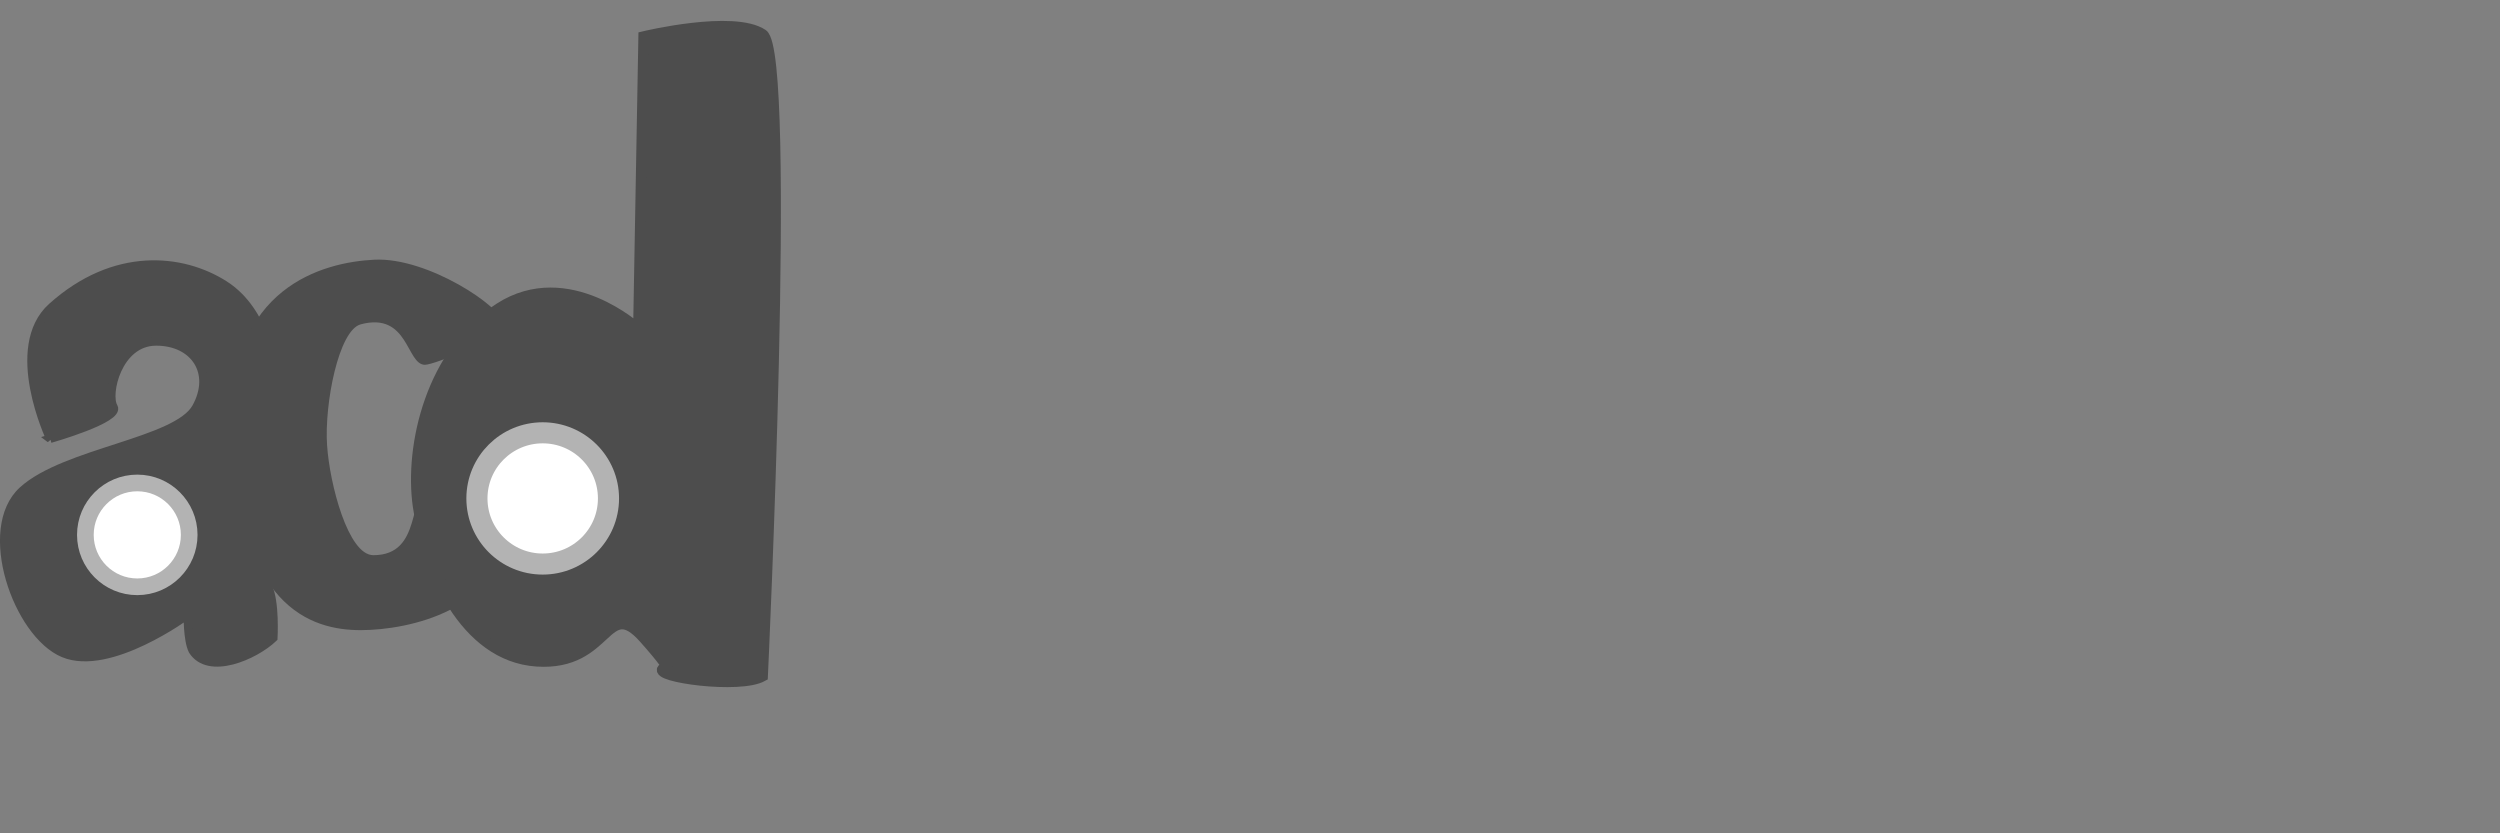 <?xml version="1.0" encoding="UTF-8" standalone="no"?>
<svg
   xmlns:dc="http://purl.org/dc/elements/1.1/"
   xmlns:cc="http://creativecommons.org/ns#"
   xmlns:rdf="http://www.w3.org/1999/02/22-rdf-syntax-ns#"
   xmlns:svg="http://www.w3.org/2000/svg"
   xmlns="http://www.w3.org/2000/svg"
   xmlns:xlink="http://www.w3.org/1999/xlink"
   xmlns:sodipodi="http://sodipodi.sourceforge.net/DTD/sodipodi-0.dtd"
   xmlns:inkscape="http://www.inkscape.org/namespaces/inkscape"
   width="100%"
   height="100%"
   viewBox="0,0,300,100"
   id="svg3122"
   version="1.1"
   inkscape:version="0.48.5 r10040"
   sodipodi:docname="defs.svg">
  <rect x="0" y="0" width="300" height="100" fill="#808080" stroke="none"/>
  <sodipodi:namedview
     pagecolor="#ffffff"
     bordercolor="#666666"
     borderopacity="1"
     objecttolerance="10"
     gridtolerance="10"
     guidetolerance="10"
     inkscape:pageopacity="0"
     inkscape:pageshadow="2"
     inkscape:window-width="1920"
     inkscape:window-height="1029"
     id="namedview3217"
     showgrid="false"
     inkscape:zoom="4.9144304"
     inkscape:cx="113.04348"
     inkscape:cy="32.608696"
     inkscape:window-x="0"
     inkscape:window-y="0"
     inkscape:window-maximized="1"
     inkscape:current-layer="svg3122" />
  <defs
     id="defs3124">
    <!-- inner black part of tape reel. Define here so it can be re-used in the reel -->
    <path
       id="reel_inner"
       d="m 50,8 C 52,8 65,8 65,13 65,18 56,34 54,35 Q 50,36 46,35 C 44,34 35,18 35,13 35,8 48,8 50,8 z"
       style="fill:#000000;stroke:#000000;stroke-width:2;" />
    <!-- tape reel definition -->
    <g
       id="reel">
      <!-- outer circle -->
      <circle
         cx="50"
         cy="50"
         r="50"
         stroke-width="0"
         fill="#b3b3b3"
         id="circle3128" />
      <!-- inner circle (hub) -->
      <circle
         cx="50"
         cy="50"
         r="10"
         stroke="#999999"
         stroke-width="3%"
         fill="#000000"
         id="circle3130" />
      <!-- cutouts for tape reel. Use definition and duplicate/rotate about the centre -->
      <use
         xlink:href="#reel_inner"
         id="use3132" />
      <use
         xlink:href="#reel_inner"
         transform="rotate(-120 50 50)"
         id="use3134" />
      <use
         xlink:href="#reel_inner"
         transform="rotate(-240 50 50)"
         id="use3136" />
    </g>
    <!-- reel animated clockwise -->
    <g
       id="reel_cw">
      <use
         xlink:href="#reel"
         id="use3139" />
      <animateTransform
         attributeType="xml"
         attributeName="transform"
         type="rotate"
         from="0 50 50"
         to="360 50 50"
         dur="8s"
         repeatCount="indefinite"
         id="animateTransform3141" />
    </g>
    <!-- reel animated counter-clockwise -->
    <g
       id="reel_ccw">
      <use
         xlink:href="#reel"
         id="use3144" />
      <animateTransform
         attributeType="xml"
         attributeName="transform"
         type="rotate"
         from="0 50 50"
         to="-360 50 50"
         dur="8s"
         repeatCount="indefinite"
         id="animateTransform3146" />
    </g>
    <!-- Capital T -->
    <g
       id="T">
      <path
         style="fill:#4d4d4d;stroke:none"
         d="M 2.273,26.336 C 0.699,31.161 0,38.205 0.758,38.836 1.515,39.468 11.364,37.447 11.996,38.205 c 0.631,0.758 -2.525,35.608 -1.389,35.608 1.136,0 15.026,3.246 16.541,0.253 1.515,-2.994 -2.778,-35.355 -1.768,-36.239 1.01,-0.884 7.923,2.976 10.954,1.768 C 38.311,38.806 38.417,26.714 35.86,25.957 33.304,25.199 3.351,23.028 2.273,26.336 z"
         id="T_outline" />
    </g>
    <!-- Capital R -->
    <g
       id="R">
      <path
         style="fill:#4d4d4d;stroke:#4d4d4d;stroke-width:1px;stroke-linecap:butt;stroke-linejoin:miter"
         d="m 3.059,49.674 c -0.622,1.939 -2.828,50.429 -1.118,53.737 4.173,0.054 9.46,1.958 12.486,-0.916 1.26,-0.729 -1.393,-18.913 -0.248,-20.159 1.145,-1.246 15.367,21.039 17.356,21.275 2.573,0.306 8.034,-1.852 8.228,-4.367 0.606,-7.826 -12.603,-20.043 -12.603,-20.043 0,0 9.494,-7.498 9.956,-14.888 C 37.578,56.924 34.305,48.703 23.682,47.78 13.059,46.856 3.681,47.735 3.059,49.674 z"
         id="R_outline" />
      <circle
         fill="#ffffff"
         stroke="#b3b3b3"
         id="R_inner"
         cx="20"
         cy="65"
         r="5" />
    </g>
    <g
       id="L">
      <path
         style="fill:#4d4d4d;fill-opacity:1;stroke:none"
         d="M 0.758,14.719 C 0.276,15.942 -0.913,71.324 0.379,73.976 1.297,75.181 31.41,74.986 33.304,74.986 c 1.894,0 2.147,-16.704 0,-18.093 -2.147,-1.389 -21.328,4.546 -21.328,4.546 0,0 4.394,-43.258 2.525,-46.214 C 13.112,14.214 0.758,14.719 0.758,14.719 z"
         id="L_outline" />
    </g>
    <g
       id="I">
      <path
         style="fill:#4d4d4d;fill-opacity:1;stroke:none"
         d="m 7.45,15.982 c -1.136,0.884 -1.136,7.576 -0.253,8.334 0.884,0.758 3.662,0.631 3.662,0.631 l -0.253,36.997 c 0,0 -4.167,-10e-7 -5.177,1.01 -1.01,1.01 -1.894,8.118 -0.758,8.118 1.136,0 20.435,-0.126 22.329,-0.126 1.894,0 3.03,-8.497 0.884,-9.886 -2.147,-1.389 -5.177,0.126 -5.177,0.126 L 21.951,25.199 c 0,0 3.283,0.884 4.924,0.126 1.641,-0.758 2.525,-9.344 1.136,-10.354 -1.389,-1.01 -20.562,1.01 -20.562,1.01 z"
         id="I_outline" />
    </g>
    <!-- Capital D -->
    <g
       id="D">
      <path
         style="fill:#4d4d4d;fill-opacity:1;stroke:none"
         d="m 3.383,23.099 c 3.657,-2.998 20.514,-1.78 26.071,4.107 4.58,4.851 7.871,13.138 7.946,20.982 0.089,9.286 -0.625,23.125 -7.411,28.125 -6.786,5 -24.568,2.956 -27.143,1.607 C -0.903,75.956 0.263,25.656 3.383,23.099 z"
         id="D_outline" />
      <path
         style="fill:#ffffff;stroke:#b3b3b3;stroke-width:1px;stroke-linecap:butt;stroke-linejoin:miter;"
         d="m 13.071,38.804 0,23.036 7.946,0 c 0,0 5.714,-2.946 5.536,-12.232 C 26.375,40.321 21.018,38.804 21.018,38.804 z"
         id="D_inner" />
      <circle
         fill="#b3b3b3"
         id="tape_spool_upper"
         r="1.312"
         cy="39.777"
         cx="26.473" />
      <circle
         fill="#b3b3b3"
         id="tape_spool_lower"
         r="1.312"
         cy="59.777"
         cx="26.473" />
    </g>
    <!-- Capital C -->
    <g
       id="C">
      <path
         style="fill:#4d4d4d;fill-opacity:1;stroke:none"
         d="m 23.991,31.161 c 1.136,0 9.312,-4.067 9.312,-6.34 0,-2.273 -8.935,-9.864 -15.373,-9.47 C 11.743,15.729 0.374,19.52 0.758,40.352 1.263,67.752 10.407,71.071 16.289,71.071 c 5.882,0 17.015,-3.193 17.015,-14.81 0,-5.458 -5.719,-7.508 -8.681,-6.692 -2.811,0.774 -0.818,10.228 -6.819,10.228 -3.03,0 -5.245,-10.692 -5.556,-16.541 -0.331,-6.229 1.389,-17.299 4.041,-18.183 5.761,-1.92 5.462,6.088 7.702,6.088 z"
         id="C_outline" />
    </g>
    <!-- Capital B -->
    <g
       id="B">
      <path
         style="fill:#4d4d4d;stroke:#4d4d4d;stroke-width:1px;stroke-linecap:butt;stroke-linejoin:miter"
         d="m 3.059,49.674 c -0.622,1.939 -2.828,50.429 -1.118,53.737 1.212,2.343 19.002,1.102 23.608,-0.08 4.538,-1.165 11.036,-5.518 11.814,-15.576 0.606,-7.826 -7.805,-13.856 -7.805,-13.856 0,0 6.085,-2.068 6.546,-9.458 C 36.568,57.05 34.305,48.703 23.682,47.78 13.059,46.856 3.681,47.735 3.059,49.674 z"
         id="B_outer" />
      <circle
         fill="#ffffff"
         stroke="#b3b3b3"
         id="B_upper"
         r="4.8"
         cy="64.738"
         cx="19.969" />
      <circle
         fill="#ffffff"
         stroke="#b3b3b3"
         id="B_lower"
         r="6.74"
         cy="90.43"
         cx="18.188" />
    </g>
    <g
       id="y">
      <path
         style="fill:#4d4d4d;stroke:#4d4d4d;stroke-width:1px;stroke-linecap:butt;stroke-linejoin:miter"
         d="m 0.502,30.768 c -0.211,1.889 15.677,33.392 14.92,36.902 -1.476,6.847 -7.52,-2.238 -9.03,-1.225 -1.751,1.175 -2.669,8.597 -1.084,10.194 2.045,2.062 19.525,4.873 23.682,0.716 4.157,-4.157 5.529,-23.381 5.529,-23.381 0,0 2.262,-22.263 -0.047,-24.573 -2.309,-2.309 -8.86,-1.538 -9.813,0.395 -0.953,1.933 -2.055,30.436 -2.055,30.436 0,0 -5.825,-31.472 -7.182,-32.745 -1.701,-1.595 -14.71,1.391 -14.92,3.28 z"
         id="y_outline" />
    </g>
    <g
       id="w">
      <path
         style="fill:#4d4d4d;stroke:#4d4d4d;stroke-width:1px;stroke-linecap:butt;stroke-linejoin:miter"
         d="m 0.502,30.768 c -0.211,1.889 12.498,40.755 15.34,43.089 1.906,1.083 4.144,2.361 7.128,-0.163 4.157,-4.157 6.333,-19.845 6.333,-19.845 0,0 0.561,19.993 4,20.346 3.418,0.35 5.096,-0.941 7.114,-3.123 2.577,-2.787 7.533,-38.602 7.037,-39.911 -1.099,-2.905 -6.435,-3.771 -7.862,-3.253 -1.749,0.636 -3.006,24.664 -3.006,24.664 0,0 -3.217,-17.747 -6.114,-24.053 -2.309,-2.309 -8.86,-0.654 -9.813,1.279 -0.953,1.933 -2.055,30.436 -2.055,30.436 0,0 -1.825,-31.472 -3.182,-32.745 -1.701,-1.595 -14.71,1.391 -14.92,3.28 z"
         id="w_outline" />
    </g>
    <g
       id="v">
      <path
         style="fill:#4d4d4d;fill-opacity:1;stroke:#4d4d4d;stroke-width:1px;stroke-linecap:butt;stroke-linejoin:miter;stroke-opacity:1"
         d="m 0.502,30.768 c -0.211,1.889 16.498,40.755 19.34,43.089 1.906,1.083 4.144,2.361 7.128,-0.163 4.157,-4.157 6.333,-18.962 6.333,-18.962 0,0 3.478,-23.021 1.169,-25.33 -2.309,-2.309 -8.86,-1.538 -9.813,0.395 -0.953,1.933 -2.055,30.436 -2.055,30.436 0,0 -5.825,-31.472 -7.182,-32.745 -1.701,-1.595 -14.71,1.391 -14.92,3.28 z"
         id="v_outline" />
    </g>
    <g
       id="t">
      <path
         style="fill:#4d4d4d;fill-opacity:1;stroke:none"
         d="m 23.125,25.125 c 1.704,2.158 -0.089,9.732 -0.089,9.732 0,0 9.411,-0.446 10.214,0.536 0.804,0.982 0.893,5.625 -0.089,6.786 -0.982,1.161 -11.554,1.161 -11.554,1.161 0,0 -2.857,16.161 -2.768,17.054 0.089,0.893 0.268,2.054 2.054,2.321 1.786,0.268 3.482,-2.679 4.643,-5.089 1.161,-2.411 1.875,-1.786 3.482,-1.429 1.607,0.357 4.286,2.321 4.286,4.375 0,2.054 -4.501,8.884 -7.143,9.821 C 23.393,71.375 13.125,71.911 11.518,70.929 9.911,69.946 6.472,66.93 6.875,62 c 0.193,-2.365 3.393,-18.036 3.393,-18.036 0,0 -7.589,0.804 -8.214,-0.179 -0.625,-0.982 -2.321,-7.054 -1.25,-8.125 C 1.875,34.589 11.429,35.036 11.429,35.036 c 0,0 0.926,-8.994 2.054,-9.464 C 14.61,25.102 21.421,22.967 23.125,25.125 z"
         id="t_outline" />
    </g>
    <g
       id="s">
      <path
         style="fill:#4d4d4d;fill-opacity:1;stroke:none"
         d="m 33.304,37.304 c 0,2.883 -4.554,6.25 -6.518,5.893 -1.964,-0.357 -7.683,-5.853 -10.179,-6.071 -2.495,-0.219 -3.607,0.327 -4.732,1.518 -1.125,1.19 -1.29,2.874 0.893,5.714 2.183,2.841 11.568,2.225 14.375,4.196 4.196,2.946 4.703,9.899 4.196,14.375 -0.536,4.732 -1.429,9.464 -11.607,9.107 C 9.554,71.679 -0.268,63.732 0.357,61.589 c 0.625,-2.143 3.304,-8.571 5.804,-7.857 2.5,0.714 10.446,7.143 11.964,7.768 1.518,0.625 3.125,0.446 4.286,-1.696 C 23.571,57.661 22.5,55.518 21.25,54.536 20,53.554 6.607,51.857 3.839,48.821 1.713,46.49 -0.089,38.643 1.518,34.357 2.692,31.227 11.652,29.206 14.911,29.179 c 10.446,-0.089 18.393,6.504 18.393,8.125 z"
         id="s_outline" />
    </g>
    <g
       id="r">
      <path
         style="fill:#4d4d4d;fill-opacity:1;stroke:#4d4d4d;stroke-width:0.965px;stroke-linecap:butt;stroke-linejoin:miter;stroke-opacity:1"
         d="m 2.978,34.246 c -1.387,36.125 -3.859,37.073 -1.548,37.933 2.312,0.86 10.332,2.063 12.644,0.773 2.312,-1.29 -2.265,-21.653 -0.415,-24.233 1.849,-2.58 6.888,-4.581 9.662,-2.431 2.774,2.15 3.812,6.407 3.812,6.407 0,0 6.517,-2.507 7.284,-3.827 0.767,-1.32 -2.613,-15.408 -9.548,-15.838 -6.935,-0.43 -12.181,4.656 -12.181,4.656 0,0 1.387,-4.731 -0.462,-5.161 -1.849,-0.43 -9.247,1.72 -9.247,1.72 z"
         id="r_outline" />
    </g>
    <g
       id="p">
      <path
         id="p_outline"
         d="m 218.924,54.038 c -1.466,1.72 -2.296,46.106 -0.924,48.034 2.092,2.939 13.856,0.924 13.856,0.924 1.1,-0.605 -0.104,-5.159 0,-12.008 0,0 8.153,5.817 13.233,2.584 5.081,-3.233 6.5,-21.44 6.5,-21.44 0,0 0.589,-15.322 -6.339,-19.479 -6.928,-4.157 -12.832,3.026 -12.832,3.026 0,0 0.503,-3.896 -0.897,-4.558 -1.456,-0.689 -12.598,2.918 -12.598,2.918 z"
         style="fill:#4d4d4d;fill-opacity:1;stroke:#4d4d4d;stroke-width:1px;stroke-linecap:butt;stroke-linejoin:miter;stroke-opacity:1" />
      <circle
         r="6.2"
         cy="76.185"
         cx="136.474"
         id="p_inner"
         style="fill:#ffffff;fill-opacity:0.941;stroke:#b3b3b3;stroke-width:2;stroke-linecap:round;stroke-linejoin:round;stroke-miterlimit:4;stroke-opacity:1;stroke-dasharray:none;stroke-dashoffset:0" />
    </g>
    <g
       id="o">
      <path
         id="o_outline"
         d="M 8.482,41.304 C 18.304,37.643 27.5,39.339 30.982,45.679 c 3.482,6.339 2.232,16.911 0.179,22.625 -2.054,5.714 -7.946,12.232 -14.375,11.607 -6.429,-0.625 -12.771,-6.593 -15.536,-9.375 -2.816,-2.833 0.635,-26.773 7.232,-29.232 z"
         style="fill:#4d4d4d;fill-opacity:1;stroke:none" />
      <circle
         r="8.26"
         cy="62.455"
         cx="18.884"
         id="o_inner"
         style="fill:#ffffff;fill-opacity:1;stroke:#b3b3b3;stroke-opacity:1" />
    </g>
    <g
       id="n">
      <path
         style="fill:#4d4d4d;fill-opacity:1;stroke:none;display:inline"
         d="M 1.174,35.297 C 0.719,34.387 5.014,31.994 8.317,31.994 c 3.304,0 3.571,3.75 3.571,3.75 0,0 8.25,-3.75 12.625,-3.75 4.375,0 5.357,3.661 5.357,3.661 0.828,1.491 0.98,2.761 1.339,9.643 0.118,1.611 1.795,25.113 0.179,26.054 -0.952,0.554 -10.113,0.554 -10.536,0.268 -2.225,-1.503 2.009,-25.614 1.786,-26.946 -0.282,-1.684 -2.991,-3.62 -4.643,-3.482 -1.652,0.138 -4.036,2.056 -4.143,3.661 -0.079,1.18 1.508,24.728 0.714,25.786 C 13.616,71.904 3.451,71.904 2.067,70.726 0.715,69.574 4.206,41.367 4.032,41.012 3.092,39.1 1.174,35.297 1.174,35.297 z"
         id="n_outline" />
    </g>
    <g
       id="m">
      <path
         style="fill:#4d4d4d;fill-opacity:1;stroke:none"
         d="m 1.429,34.464 c -0.455,-0.911 3.839,-3.304 7.143,-3.304 3.304,0 3.571,3.75 3.571,3.75 0,0 6.25,-3.75 10.625,-3.75 4.375,0 5.357,3.661 5.357,3.661 2.868,-0.915 9.935,-6.005 12.857,-3.661 3.862,3.675 5.096,34.458 4.196,37.214 -0.88,2.696 -9.148,2.696 -10.054,2.696 -2.886,0 -1.821,-26.33 -1.821,-27.768 0,-1.125 -0.793,-2.817 -2.054,-2.679 -1.261,0.138 -1.889,2.432 -1.786,3.839 0.118,1.611 1.795,25.113 0.179,26.054 -0.952,0.554 -10.113,0.554 -10.536,0.268 -2.225,-1.503 2.098,-25.793 1.875,-27.125 -0.282,-1.684 -2.187,-3.531 -3.839,-3.393 -1.652,0.138 -2.929,2.145 -3.036,3.75 -0.079,1.18 1.508,24.728 0.714,25.786 C 13.87,71.071 3.705,71.071 2.321,69.893 0.969,68.741 4.461,40.534 4.286,40.179 3.346,38.267 1.429,34.464 1.429,34.464 z"
         id="m_outline" />
    </g>
    <g
       id="k">
      <path
         id="k_outline"
         d="m 2.978,17.704 c -1.387,36.125 -3.859,53.614 -1.548,54.474 2.312,0.86 10.332,2.063 12.644,0.773 0.578,-0.323 -1.042,-12.696 -1.117,-14.827 -0.075,-2.131 12.932,15.377 15.73,15.569 1.708,0.117 4.75,-4.605 4.617,-6.897 C 33.171,64.504 13.196,49.363 13.659,48.718 c 1.849,-2.58 6.762,-7.612 9.536,-5.461 2.774,2.15 5.959,2.493 5.959,2.493 0,0 3.383,-9.957 4.15,-11.277 0.767,-1.32 -1.5,-1.013 -8.435,-1.443 -6.935,-0.43 -12.687,7.181 -12.687,7.181 0,0 3.66,-22.535 1.811,-22.965 -1.849,-0.43 -11.014,0.458 -11.014,0.458 z"
         style="fill:#4d4d4d;fill-opacity:1;stroke:#4d4d4d;stroke-width:0.965px;stroke-linecap:butt;stroke-linejoin:miter;stroke-opacity:1" />
    </g>
    <g
       id="i">
      <path
         id="i_dot"
         d="m 42.616,62.013 c 0.981,-0.959 12.059,-1.009 13.456,0.384 1.397,1.393 0.053,32.369 -1.14,33.109 -1.194,0.74 -10.874,1.024 -13.423,-0.611 -1.566,-1.004 0.125,-31.923 1.107,-32.882 z"
         style="fill:#4d4d4d;fill-opacity:1;stroke:#4d4d4d;stroke-width:0.872px;stroke-linecap:butt;stroke-linejoin:miter;stroke-opacity:1" />
      <path
         id="i_outline"
         d="m 43.465,48.313 c -0.896,0.995 -1.469,7.448 -0.547,8.748 0.627,0.884 11.018,1.363 12.881,0.32 1.06,-0.594 2.394,-8.088 0.77,-9.084 -1.878,-1.153 -11.989,-1.222 -13.105,0.017 z"
         style="fill:#4d4d4d;fill-opacity:1;stroke:#4d4d4d;stroke-width:1px;stroke-linecap:butt;stroke-linejoin:miter;stroke-opacity:1" />
    </g>
    <g
       id="h">
      <path
         style="fill:#4d4d4d;fill-opacity:1;stroke:#4d4d4d;stroke-width:1px;stroke-linecap:butt;stroke-linejoin:miter;stroke-opacity:1"
         d="m 2.173,19.79 c -1.31,23.329 -2.492,49.053 -0.924,59.119 12.008,1.847 12.711,-1.225 12.711,-1.225 0,0 -1.611,-29.656 -0.576,-32.525 1.036,-2.868 3.2,-4.25 5.509,-3.789 2.309,0.462 3.3,1.513 2.838,9.826 -0.462,8.313 -2.041,21.741 -1.084,24.017 0.895,2.129 10.088,2.202 11.881,0.843 1.487,-1.127 0.957,-33.127 -0.428,-35.898 -1.386,-2.771 -4.284,-5.462 -9.826,-5.462 -5.542,0 -9.364,3.822 -9.364,3.822 0,0 3.025,-17.419 2.229,-18.776 -0.831,-1.417 -11.917,-1.233 -12.966,0.047 z"
         id="h_outline" />
    </g>
    <g
       id="g">
      <path
         id="g_outline"
         d="m 136.479,61.301 c 0,0 -6.674,-6.165 -13.14,-2.008 -6.466,4.157 -8.553,13.046 -7.725,18.829 0.83,5.797 4.317,14.251 11.245,14.713 6.928,0.462 6.466,-6.339 10.161,-2.182 3.695,4.157 3.521,6.881 -2.022,7.805 -5.542,0.924 -12.423,-6.023 -14.144,-5.161 -1.721,0.862 -5.534,7.2 -4.619,8.775 0.915,1.576 15.703,7.39 22.631,5.081 6.928,-2.309 8.648,-9.11 8.648,-9.11 0,0 2.898,-38.462 0.127,-40.309 -2.771,-1.847 -10.161,-2.309 -10.161,-2.309 z"
         style="fill:#4d4d4d;fill-opacity:1;stroke:#4d4d4d;stroke-width:1px;stroke-linecap:butt;stroke-linejoin:miter;stroke-opacity:1" />
      <circle
         r="6.23"
         cy="76.185"
         cx="136.474"
         id="g_inner"
         style="fill:#ffffff;fill-opacity:0.941;stroke:#b3b3b3;stroke-width:2;stroke-linecap:round;stroke-linejoin:round;stroke-miterlimit:4;stroke-opacity:1;stroke-dasharray:none;stroke-dashoffset:0" />
    </g>
    <g
       id="e">
      <path
         style="fill:#4d4d4d;fill-opacity:1;stroke:#4d4d4d;stroke-width:1px;stroke-linecap:butt;stroke-linejoin:miter;stroke-opacity:1"
         d="m 11.379,59.915 c -2.193,7.104 5.386,8.131 8.289,7.529 4.714,-0.977 7.096,-5.253 9.721,-5.043 1.066,0.085 4.368,2.956 3.914,5.616 -0.713,4.177 -14.083,7.347 -16.148,7.347 -3.823,0 -8.418,-0.562 -12.968,-4.293 -3.435,-2.817 -3.725,-8.745 -3.968,-13.072 -0.337,-5.995 0.141,-22.418 6.567,-24.839 5.309,-2 26.119,-3.641 26.518,11.063 0.045,1.665 0,22.571 -21.924,15.691 z"
         id="e_outline" />
      <circle
         id="e_inner"
         cx="136.474"
         cy="76.185"
         r="6.232"
         style="fill:#ffffff;fill-opacity:1;stroke:#b3b3b3;stroke-width:2;stroke-linecap:round;stroke-linejoin:round;stroke-miterlimit:4;stroke-opacity:1;stroke-dasharray:none;stroke-dashoffset:0" />
    </g>
    <g
       id="d">
      <path
         style="fill:#4d4d4d;fill-opacity:1;stroke:#4d4d4d;stroke-width:1px;stroke-linecap:butt;stroke-linejoin:miter;stroke-opacity:1"
         d="m 136.479,68.301 c 0,0 -6.674,-6.165 -13.14,-2.008 -6.466,4.157 -8.553,13.046 -7.725,18.829 0.83,5.797 4.317,14.251 11.245,14.713 6.928,0.462 6.466,-6.339 10.161,-2.182 3.695,4.157 1.767,2.88 1.767,2.88 -0.875,0.802 7.289,1.938 9.458,0.721 0,0 2.771,-59.099 0,-60.946 -2.771,-1.847 -11.268,0.216 -11.268,0.216 z"
         id="d_outline"
         transform="translate(-114.942,-28.188)" />
      <circle
         id="d_inner"
         style="fill:#ffffff;fill-opacity:1;stroke:#b3b3b3;stroke-width:2;stroke-linecap:round;stroke-linejoin:round;stroke-miterlimit:4;stroke-opacity:1;"
         cx="12.474"
         cy="56.185"
         r="6.23"
         d="m 18.704,56.185 c 0,3.441 -2.789,6.23 -6.23,6.23 -3.441,0 -6.23,-2.789 -6.23,-6.23 0,-3.441 2.789,-6.23 6.23,-6.23 3.441,0 6.23,2.789 6.23,6.23 z" />
    </g>
    <g
       id="c">
      <path
         id="c_outline"
         d="m 23.991,43.776 c 1.136,0 9.312,-3.245 9.312,-5.058 0,-1.813 -8.935,-7.87 -15.373,-7.555 C 11.743,31.464 0.374,34.489 0.758,51.108 1.263,72.969 10.407,75.617 16.289,75.617 c 5.882,0 17.015,-2.548 17.015,-11.816 0,-4.354 -5.719,-5.99 -8.681,-5.339 -2.811,0.618 -0.818,8.16 -6.819,8.16 -3.03,0 -5.245,-8.53 -5.556,-13.197 -0.331,-4.969 1.389,-13.801 4.041,-14.506 5.761,-1.532 5.462,4.857 7.702,4.857 z"
         style="fill:#4d4d4d;fill-opacity:1;stroke:none" />
    </g>
    <g
       id="a">
      <path
         id="a_outline"
         transform="translate(-181.739,-16.289)"
         d="m 187.771,68.945 c 0,0 -5.212,-10.973 0.207,-15.831 7.504,-6.725 15.61,-5.877 20.69,-2.644 5.081,3.233 5.763,10.288 5.763,10.288 0,0 -1.479,24.017 -0.556,25.864 0.924,1.847 0.669,6.225 0.669,6.225 -2.243,2.132 -7.768,4.55 -9.692,1.499 -0.637,-1.283 -0.576,-4.297 -0.576,-4.297 0,0 -9.372,6.941 -14.914,4.632 -5.542,-2.309 -9.973,-14.92 -4.893,-19.539 5.081,-4.619 18.494,-5.797 20.804,-9.954 2.309,-4.157 -0.174,-7.919 -4.793,-7.919 -4.619,0 -6.038,6.339 -5.114,7.852 0.868,1.421 -7.597,3.822 -7.597,3.822 z"
         style="fill:#4d4d4d;fill-opacity:1;stroke:#4d4d4d;stroke-width:1px;stroke-linecap:butt;stroke-linejoin:miter;stroke-opacity:1" />
      <circle
         r="6.23"
         cy="64.185"
         cx="16.474"
         id="a_inner"
         style="fill:#ffffff;fill-opacity:1;stroke:#b3b3b3;stroke-width:2;stroke-linecap:round;stroke-linejoin:round;stroke-miterlimit:4;stroke-opacity:1;stroke-dasharray:none;stroke-dashoffset:0" />
    </g>
  </defs>
  <use
     xlink:href="#a"
     id="use3211" />
  <use
     xlink:href="#c"
     transform="translate(27,0)"
     id="use3213" />
  <use
     xlink:href="#d"
     transform="matrix(1.267,0,0,1.264,49.32,-11.206)"
     id="use3215"
     x="0"
     y="0"
     width="300"
     height="100" />
</svg>
